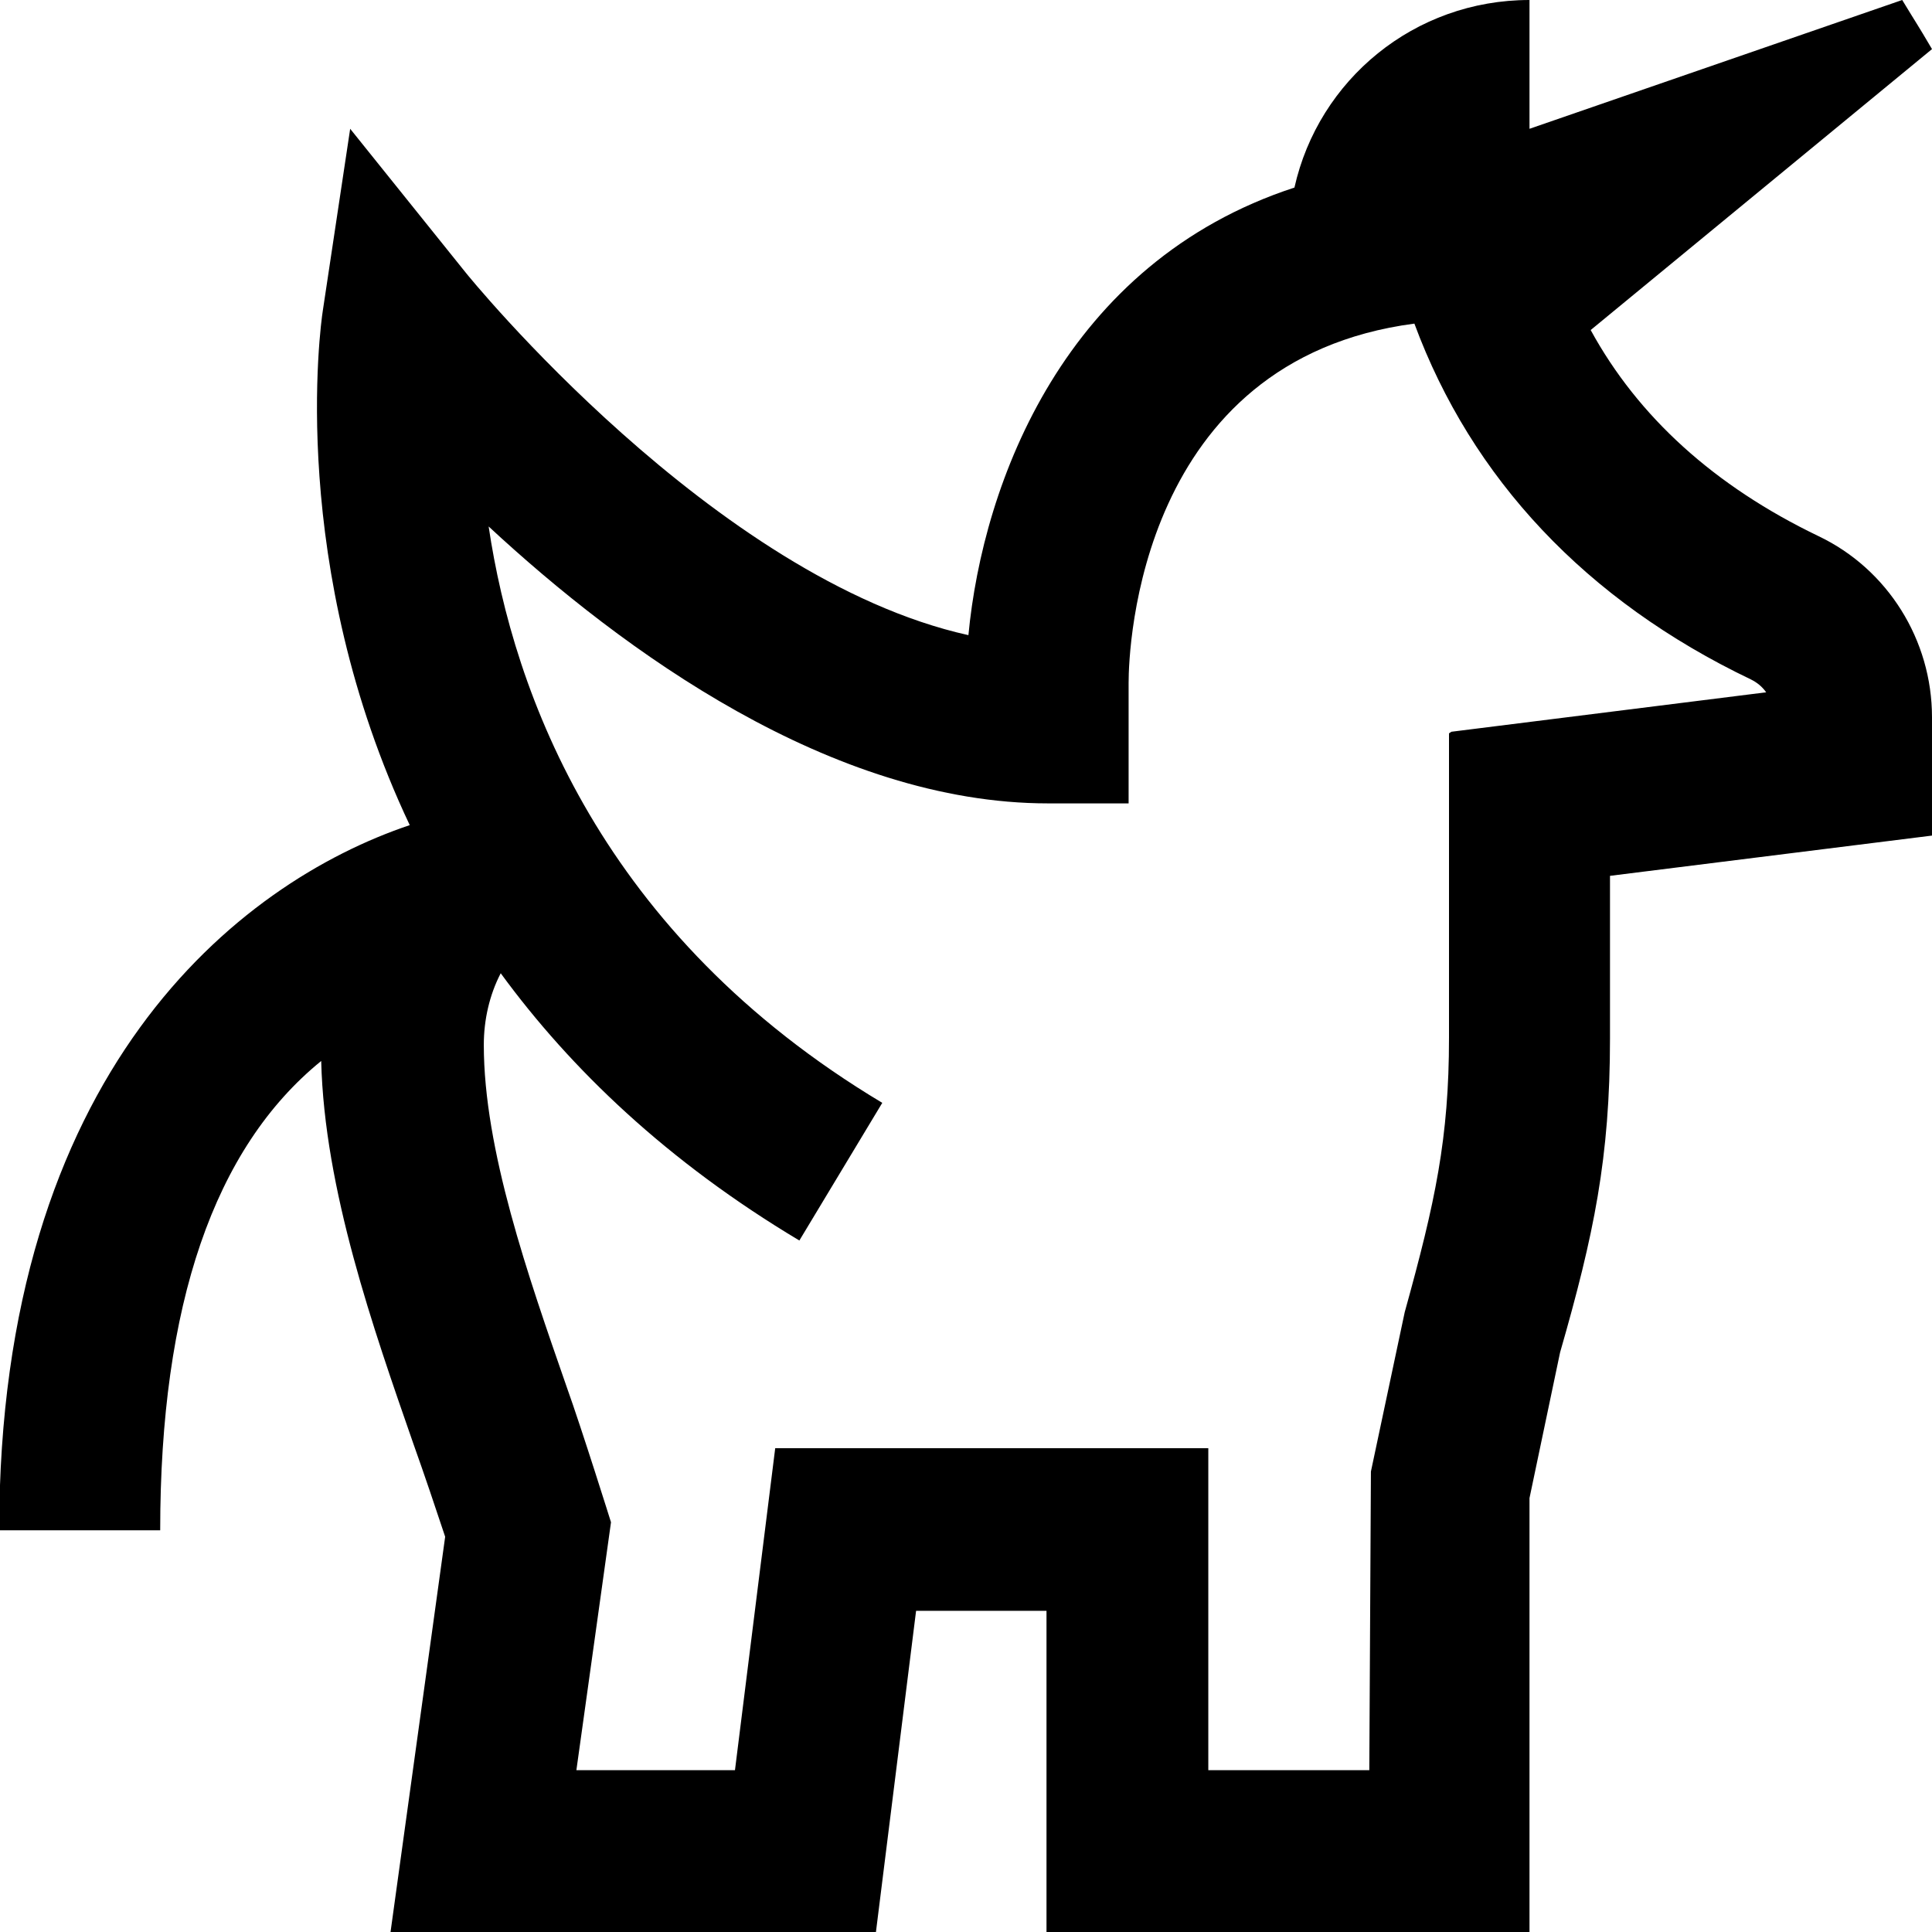 <?xml version="1.0" encoding="UTF-8"?>
<svg xmlns="http://www.w3.org/2000/svg" id="Layer_1" data-name="Layer 1" viewBox="0 0 24 24">
  <path d="m22.59,6.66c-1.29-.62-2.24-1.48-2.83-2.56l4.24-3.49c-.2-.34-.17-.28-.37-.61l-4.63,1.6V0c-1.43,0-2.62.99-2.92,2.33-2.85.93-3.87,3.66-4.05,5.56-3.16-.7-6.22-4.47-6.25-4.51l-1.43-1.78-.34,2.26c-.03.19-.44,3.18,1.08,6.39-2.14.72-5.1,3.07-5.1,8.76h2c0-2.8.67-4.75,2-5.83.04,1.6.65,3.33,1.14,4.74.15.42.28.81.4,1.17l-.68,4.92h6.03l.5-4h1.62v4h6v-5.4l.38-1.81c.42-1.46.62-2.42.62-3.9v-2.02l4-.5v-1.47c0-.96-.55-1.84-1.41-2.25Zm-4.59,2.45v3.78c0,1.25-.17,2.04-.55,3.41l-.42,1.98-.02,3.71h-2v-4h-5.38l-.5,4h-1.97l.43-3.08s-.36-1.15-.55-1.68c-.48-1.38-1.03-2.95-1.03-4.25,0-.31.07-.62.21-.89.87,1.19,2.07,2.34,3.71,3.32l1.03-1.71c-3.49-2.09-4.58-5.08-4.89-7.16,1.66,1.54,4.26,3.44,6.95,3.44h1v-1.5c0-.43.13-4.01,3.55-4.46.71,1.92,2.13,3.44,4.18,4.42.08.04.14.09.19.16l-3.91.49Z"/>
</svg>
